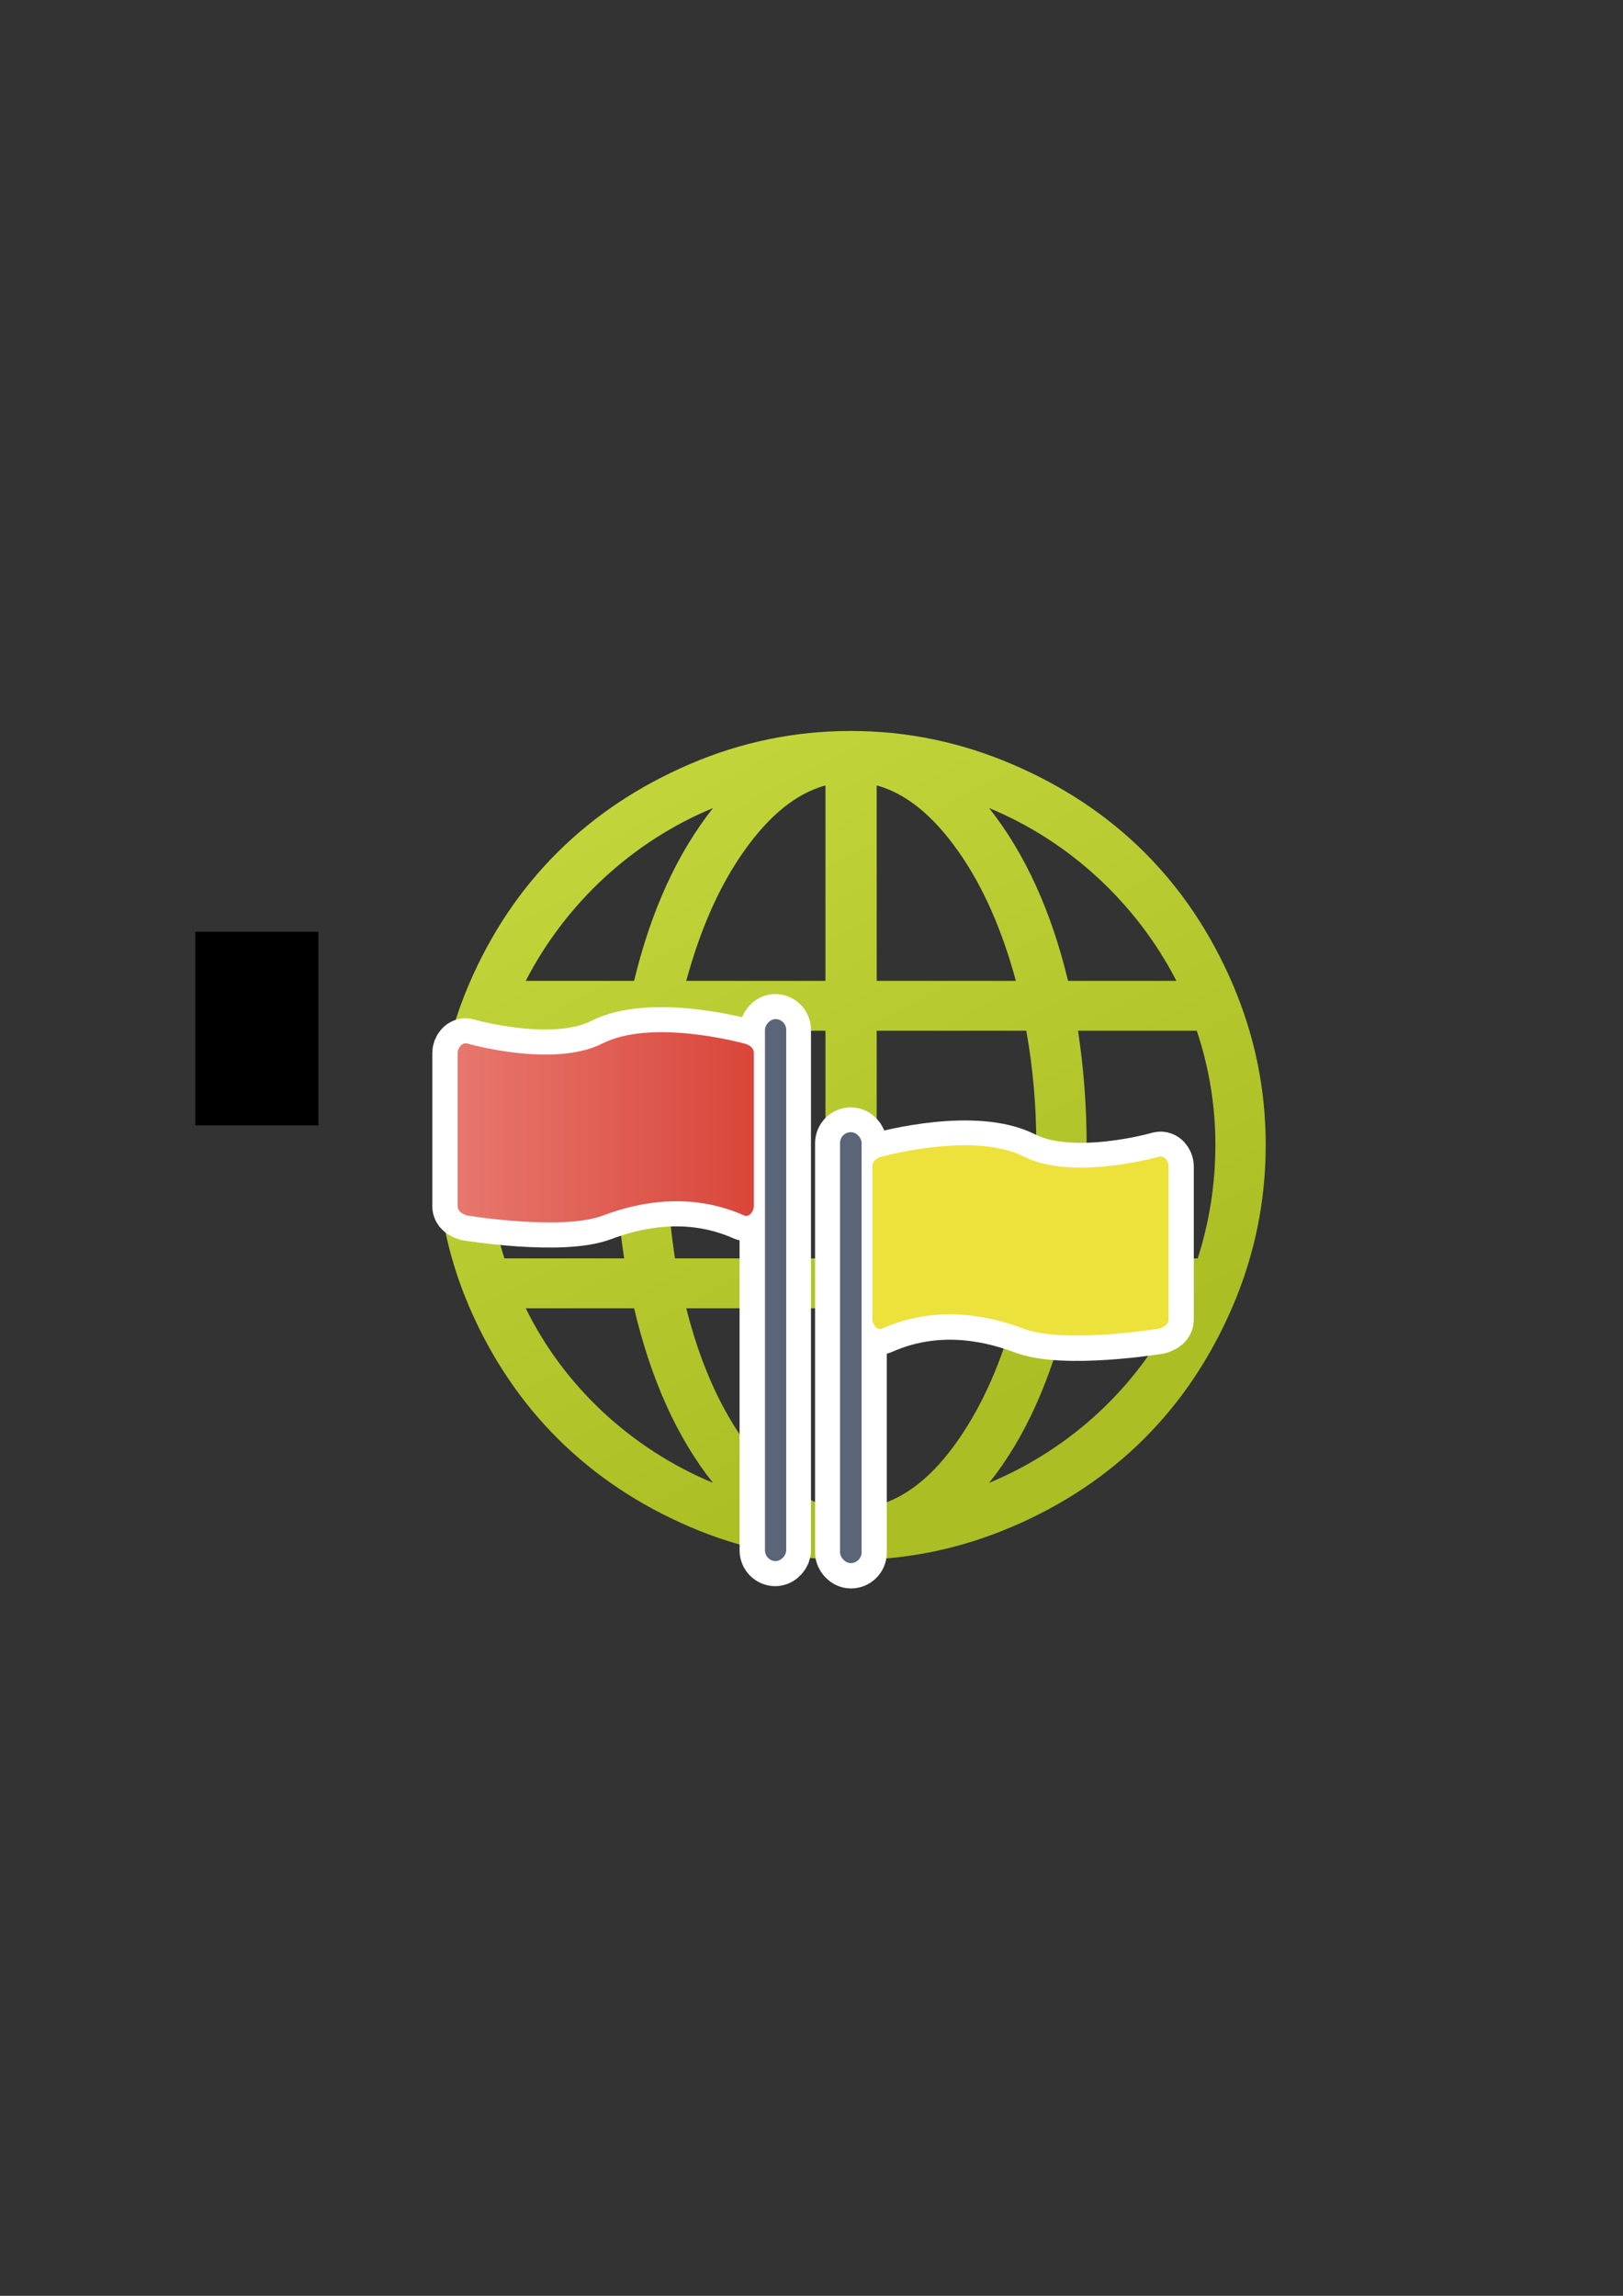 <?xml version="1.0" encoding="UTF-8" standalone="no"?>
<!-- Created with Inkscape (http://www.inkscape.org/) -->

<svg
   xmlns:dc="http://purl.org/dc/elements/1.1/"
   xmlns:cc="http://creativecommons.org/ns#"
   xmlns:rdf="http://www.w3.org/1999/02/22-rdf-syntax-ns#"
   xmlns:svg="http://www.w3.org/2000/svg"
   xmlns="http://www.w3.org/2000/svg"
   xmlns:xlink="http://www.w3.org/1999/xlink"
   xmlns:sodipodi="http://sodipodi.sourceforge.net/DTD/sodipodi-0.dtd"
   xmlns:inkscape="http://www.inkscape.org/namespaces/inkscape"
   width="210mm"
   height="297mm"
   viewBox="0 0 744.094 1052.362"
   id="svg2"
   version="1.1"
   inkscape:version="0.91 r13725"
   sodipodi:docname="binational.svg"
   inkscape:export-filename="C:\Users\johannes\Documents\Arbeit\RRZE\bi-con\bi-con\scalable\documents\document.png"
   inkscape:export-xdpi="4"
   inkscape:export-ydpi="4">
  <rect x="0" y="0" width="744.094" height="1052.362" fill="#333333" stroke="none"/>
  <defs
     id="defs4">
    <linearGradient
       id="linearGradient2224">
      <stop
         id="stop2226"
         offset="0"
         style="stop-color:#7c7c7c;stop-opacity:1;" />
      <stop
         id="stop2228"
         offset="1"
         style="stop-color:#b8b8b8;stop-opacity:1;" />
    </linearGradient>
    <linearGradient
       id="linearGradient15218">
      <stop
         id="stop15220"
         offset="0"
         style="stop-color:#eeeeef;stop-opacity:1;" />
      <stop
         id="stop2736"
         offset="0.599"
         style="stop-color:#d3d7cf;stop-opacity:1;" />
      <stop
         id="stop2738"
         offset="0.828"
         style="stop-color:#ffffff;stop-opacity:1;" />
      <stop
         id="stop15222"
         offset="1"
         style="stop-color:#d3d7cf;stop-opacity:1;" />
    </linearGradient>
    <pattern
       y="0"
       x="0"
       height="6"
       width="6"
       patternUnits="userSpaceOnUse"
       id="EMFhbasepattern" />
    <pattern
       y="0"
       x="0"
       height="6"
       width="6"
       patternUnits="userSpaceOnUse"
       id="EMFhbasepattern-5" />
    <linearGradient
       inkscape:collect="always"
       xlink:href="#linearGradient4364"
       id="linearGradient4370"
       x1="328.805"
       y1="681.838"
       x2="263.751"
       y2="558.802"
       gradientUnits="userSpaceOnUse"
       gradientTransform="matrix(2.322,0,0,2.322,-289.51,-944.411)" />
    <linearGradient
       inkscape:collect="always"
       id="linearGradient4364">
      <stop
         style="stop-color:#abbe24;stop-opacity:1;"
         offset="0"
         id="stop4366" />
      <stop
         style="stop-color:#c1d53a;stop-opacity:1"
         offset="1"
         id="stop4368" />
    </linearGradient>
    <linearGradient
       gradientTransform="matrix(-0.494,0,0,0.494,478.883,296.006)"
       inkscape:collect="always"
       xlink:href="#linearGradient4173"
       id="linearGradient4179"
       x1="270"
       y1="444.728"
       x2="544.768"
       y2="444.728"
       gradientUnits="userSpaceOnUse" />
    <linearGradient
       inkscape:collect="always"
       id="linearGradient4173">
      <stop
         style="stop-color:#d9463a;stop-opacity:1;"
         offset="0"
         id="stop4175" />
      <stop
         style="stop-color:#e7776d;stop-opacity:1"
         offset="1"
         id="stop4177" />
    </linearGradient>
    <linearGradient
       inkscape:collect="always"
       xlink:href="#linearGradient4173"
       id="linearGradient4282"
       gradientUnits="userSpaceOnUse"
       gradientTransform="matrix(-0.494,0,0,0.494,478.883,296.006)"
       x1="270"
       y1="444.728"
       x2="544.768"
       y2="444.728" />
  </defs>
  <sodipodi:namedview
     id="base"
     pagecolor="#ffffff"
     bordercolor="#666666"
     borderopacity="1.0"
     inkscape:pageopacity="0.0"
     inkscape:pageshadow="2"
     inkscape:zoom="2"
     inkscape:cx="385.91747"
     inkscape:cy="446.23546"
     inkscape:document-units="px"
     inkscape:current-layer="layer1"
     showgrid="false"
     showguides="true"
     inkscape:guide-bbox="true"
     inkscape:window-width="1366"
     inkscape:window-height="721"
     inkscape:window-x="-4"
     inkscape:window-y="-4"
     inkscape:window-maximized="1">
    <sodipodi:guide
       position="315.536,730.179"
       orientation="0,1"
       id="guide3338" />
    <sodipodi:guide
       position="351.25,330.179"
       orientation="0,1"
       id="guide3340" />
    <sodipodi:guide
       position="189.107,408.839"
       orientation="1,0"
       id="guide3344" />
    <sodipodi:guide
       position="589.045,468.079"
       orientation="1,0"
       id="guide3346" />
    <inkscape:grid
       type="xygrid"
       id="grid3440" />
    <sodipodi:guide
       position="325.976,721.956"
       orientation="0,1"
       id="guide3405" />
    <sodipodi:guide
       position="197.636,703.571"
       orientation="1,0"
       id="guide3407" />
    <sodipodi:guide
       position="581.595,337.75"
       orientation="0,1"
       id="guide3409" />
    <sodipodi:guide
       position="589.045,378.302"
       orientation="1,0"
       id="guide3411" />
    <sodipodi:guide
       position="580.181,410.122"
       orientation="1,0"
       id="guide3413" />
  </sodipodi:namedview>
  <g
     inkscape:label="Ebene 1"
     inkscape:groupmode="layer"
     id="layer1">
    <flowRoot
       xml:space="preserve"
       id="flowRoot4169"
       style="font-style:normal;font-weight:normal;font-size:40px;line-height:125%;font-family:sans-serif;letter-spacing:0px;word-spacing:0px;fill:#000000;fill-opacity:1;stroke:none;stroke-width:1px;stroke-linecap:butt;stroke-linejoin:miter;stroke-opacity:1"><flowRegion
         id="flowRegion4171"><rect
           id="rect4173"
           width="56.433"
           height="88.789"
           x="89.541"
           y="427.08" /></flowRegion><flowPara
         id="flowPara4175" /></flowRoot>    <rect
       style="fill:none;fill-rule:evenodd;stroke:none;stroke-width:1px;stroke-linecap:butt;stroke-linejoin:miter;stroke-opacity:1"
       id="rect3336"
       width="400"
       height="400"
       x="189.145"
       y="322.27"
       inkscape:export-xdpi="4.9499998"
       inkscape:export-ydpi="4.9499998" />
    <path
       inkscape:connector-curvature="0"
       id="path5"
       d="m 565.116,451.062 c -20.045,-46.733 -54.108,-80.721 -101.232,-100.819 -23.553,-10.045 -48.019,-15.176 -73.799,-15.176 -25.774,0 -50.268,5.082 -73.794,15.176 -46.733,20.045 -81.155,54.011 -101.236,100.819 -10.062,23.451 -14.967,48.019 -14.967,73.794 0,25.779 4.905,50.551 14.967,74.007 20.081,46.809 54.503,80.978 101.236,101.028 23.527,10.093 48.019,15.171 73.794,15.171 25.779,0 50.246,-5.131 73.799,-15.171 47.124,-20.098 81.187,-54.299 101.232,-101.028 10.093,-23.531 15.176,-48.228 15.176,-74.007 0,-25.774 -5.082,-50.263 -15.176,-73.794 z M 326.89,370.407 c -16.422,20.786 -28.475,47.186 -36.17,79.2 l -49.682,0 c 18.293,-35.548 49.061,-64.028 85.851,-79.2 z M 223.162,524.856 c 0,-18.084 2.909,-35.544 8.524,-52.383 l 54.463,0 c -2.701,17.668 -3.951,35.132 -3.951,52.383 0,17.047 1.251,34.303 3.951,51.971 l -54.88,0 c -5.405,-16.839 -8.107,-34.298 -8.107,-51.971 z m 17.877,74.837 49.682,0 c 7.694,32.635 19.748,59.452 36.17,80.033 -37.416,-15.593 -68.184,-44.072 -85.852,-80.033 z m 137.406,90.424 c -13.513,-3.947 -26.192,-13.925 -37.624,-30.139 -11.433,-16.218 -20.164,-36.378 -26.192,-60.286 l 63.816,0 0,90.424 z m 0,-113.29 -69.014,0 c -2.705,-18.502 -4.16,-35.758 -4.16,-51.971 0,-17.459 1.454,-34.923 4.577,-52.383 l 68.596,0 0,104.354 6e-4,0 z m 0,-127.219 -63.816,0 c 6.444,-23.699 15.224,-43.62 26.609,-59.661 11.481,-16.182 23.695,-26.192 37.208,-29.935 l 0,89.596 z m 160.897,0 -49.683,0 c -7.69,-32.015 -19.748,-58.415 -36.17,-79.2 36.795,15.171 67.559,43.651 85.853,79.2 z m -137.406,-89.596 c 13.513,3.743 25.726,13.753 37.208,29.935 11.388,16.041 20.164,35.962 26.608,59.661 l -63.816,0 0,-89.596 z m 0,112.461 68.596,0 c 3.122,17.459 4.577,34.923 4.577,52.383 0,16.214 -1.455,33.469 -4.16,51.971 l -69.013,0 0,-104.354 z m 0,217.644 0,-90.424 63.816,0 c -6.235,23.907 -15.082,43.988 -26.4,60.286 -11.344,16.338 -23.695,26.4 -37.416,30.139 z m 51.554,-10.391 c 16.422,-20.582 28.48,-47.399 36.17,-80.033 l 49.683,0 c -17.668,35.962 -48.437,64.441 -85.853,80.033 z m 95.622,-102.899 -54.88,0 c 2.705,-17.668 3.951,-34.924 3.951,-51.971 0,-17.251 -1.246,-34.715 -3.951,-52.383 l 54.463,0 c 5.614,16.838 8.523,34.298 8.523,52.383 -6e-4,17.673 -2.701,35.132 -8.107,51.971 z"
       style="fill:url(#linearGradient4370);fill-opacity:1" />
    <g
       style="stroke:#ffffff;stroke-width:23;stroke-linejoin:round;stroke-miterlimit:4;stroke-dasharray:none"
       id="g4200-9"
       transform="translate(4.08,1.013)" />
    <g
       id="g4246"
       transform="translate(-3.47,1.384)">
      <g
         id="g4347">
        <rect
           ry="4.943"
           y="517.086"
           x="383.603"
           height="197.526"
           width="9.885"
           id="rect4161-6"
           style="opacity:1;fill:#5a6578;fill-opacity:1;stroke:#ffffff;stroke-width:23;stroke-linecap:round;stroke-linejoin:round;stroke-miterlimit:4;stroke-dasharray:none;stroke-opacity:1"
           transform="translate(5.05,0.629)" />
        <path
           sodipodi:nodetypes="szsssszssss"
           inkscape:connector-curvature="0"
           id="rect4163-2"
           d="m 402.811,528.282 c 2.355,-0.602 42.614,-11.39 65.102,0 22.488,11.39 61.942,0 61.942,0 2.388,-0.581 4.381,1.954 4.381,4.381 l 0,70.093 c 0,2.427 -1.899,3.559 -4.381,4.381 0,0 -43.384,7.124 -62.208,0 -18.824,-7.124 -41.929,-10.191 -64.836,0 -2.217,0.986 -4.381,-1.954 -4.381,-4.381 l 0,-70.093 c 0,-2.427 2.03,-3.779 4.381,-4.381 z"
           style="opacity:1;fill:#ede13c;fill-opacity:1;stroke:#ffffff;stroke-width:23;stroke-linecap:round;stroke-linejoin:round;stroke-miterlimit:4;stroke-dasharray:none;stroke-opacity:1"
           transform="translate(5.05,0.629)" />
        <rect
           style="opacity:1;fill:#5a6578;fill-opacity:1;stroke:none;stroke-width:16;stroke-linecap:round;stroke-linejoin:round;stroke-miterlimit:4;stroke-dasharray:none;stroke-opacity:1"
           id="rect4161"
           width="9.885"
           height="197.526"
           x="388.603"
           y="517.586"
           ry="4.943" />
        <path
           style="opacity:1;fill:#ede13c;fill-opacity:1;stroke:none;stroke-width:16;stroke-linecap:round;stroke-linejoin:round;stroke-miterlimit:4;stroke-dasharray:none;stroke-opacity:1"
           d="m 407.811,528.782 c 2.355,-0.602 42.614,-11.39 65.102,0 22.488,11.39 61.942,0 61.942,0 2.388,-0.581 4.381,1.954 4.381,4.381 l 0,70.093 c 0,2.427 -1.899,3.559 -4.381,4.381 0,0 -43.384,7.124 -62.208,0 -18.824,-7.124 -41.929,-10.191 -64.836,0 -2.217,0.986 -4.381,-1.954 -4.381,-4.381 l 0,-70.093 c 0,-2.427 2.03,-3.779 4.381,-4.381 z"
           id="rect4163"
           inkscape:connector-curvature="0"
           sodipodi:nodetypes="szsssszssss" />
      </g>
    </g>
    <g
       id="g4195"
       transform="translate(0.177,0.95)">
      <g
         id="g4189">
        <g
           id="g4288">
          <g
             style="stroke:#ffffff;stroke-width:23;stroke-linecap:round;stroke-linejoin:round;stroke-miterlimit:4;stroke-dasharray:none"
             id="g4195-6"
             transform="translate(-0.141,0.01)">
            <g
               style="stroke:#ffffff;stroke-width:23;stroke-linecap:round;stroke-linejoin:round;stroke-miterlimit:4;stroke-dasharray:none"
               id="g4189-2">
              <rect
                 transform="scale(-1,1)"
                 ry="4.942"
                 y="466.192"
                 x="-360.273"
                 height="248.42"
                 width="9.731"
                 id="rect4161-5-8"
                 style="opacity:1;fill:#5a6578;fill-opacity:1;stroke:#ffffff;stroke-width:23;stroke-linecap:round;stroke-linejoin:round;stroke-miterlimit:4;stroke-dasharray:none;stroke-opacity:1" />
              <path
                 sodipodi:nodetypes="szsssszssss"
                 inkscape:connector-curvature="0"
                 id="rect4163-4-2"
                 d="m 341.067,477.387 c -2.354,-0.602 -42.61,-11.389 -65.096,0 -22.486,11.389 -61.936,0 -61.936,0 -2.388,-0.581 -4.38,1.954 -4.38,4.38 l 0,70.086 c 0,2.427 1.899,3.559 4.38,4.38 0,0 43.379,7.123 62.202,0 18.822,-7.123 41.925,-10.189 64.83,0 2.217,0.986 4.38,-1.954 4.38,-4.38 l 0,-70.086 c 0,-2.427 -2.029,-3.779 -4.38,-4.38 z"
                 style="opacity:1;fill:url(#linearGradient4282);fill-opacity:1;stroke:#ffffff;stroke-width:23;stroke-linecap:round;stroke-linejoin:round;stroke-miterlimit:4;stroke-dasharray:none;stroke-opacity:1" />
            </g>
          </g>
          <rect
             transform="scale(-1,1)"
             ry="4.942"
             y="466.192"
             x="-360.273"
             height="248.42"
             width="9.731"
             id="rect4161-5"
             style="opacity:1;fill:#5a6578;fill-opacity:1;stroke:none;stroke-width:16;stroke-linecap:round;stroke-linejoin:round;stroke-miterlimit:4;stroke-dasharray:none;stroke-opacity:1" />
          <path
             sodipodi:nodetypes="szsssszssss"
             inkscape:connector-curvature="0"
             id="rect4163-4"
             d="m 341.067,477.387 c -2.354,-0.602 -42.61,-11.389 -65.096,0 -22.486,11.389 -61.936,0 -61.936,0 -2.388,-0.581 -4.38,1.954 -4.38,4.38 l 0,70.086 c 0,2.427 1.899,3.559 4.38,4.38 0,0 43.379,7.123 62.202,0 18.822,-7.123 41.925,-10.189 64.83,0 2.217,0.986 4.38,-1.954 4.38,-4.38 l 0,-70.086 c 0,-2.427 -2.029,-3.779 -4.38,-4.38 z"
             style="opacity:1;fill:url(#linearGradient4179);fill-opacity:1;stroke:none;stroke-width:16;stroke-linecap:round;stroke-linejoin:round;stroke-miterlimit:4;stroke-dasharray:none;stroke-opacity:1" />
        </g>
      </g>
    </g>
  </g>
</svg>
